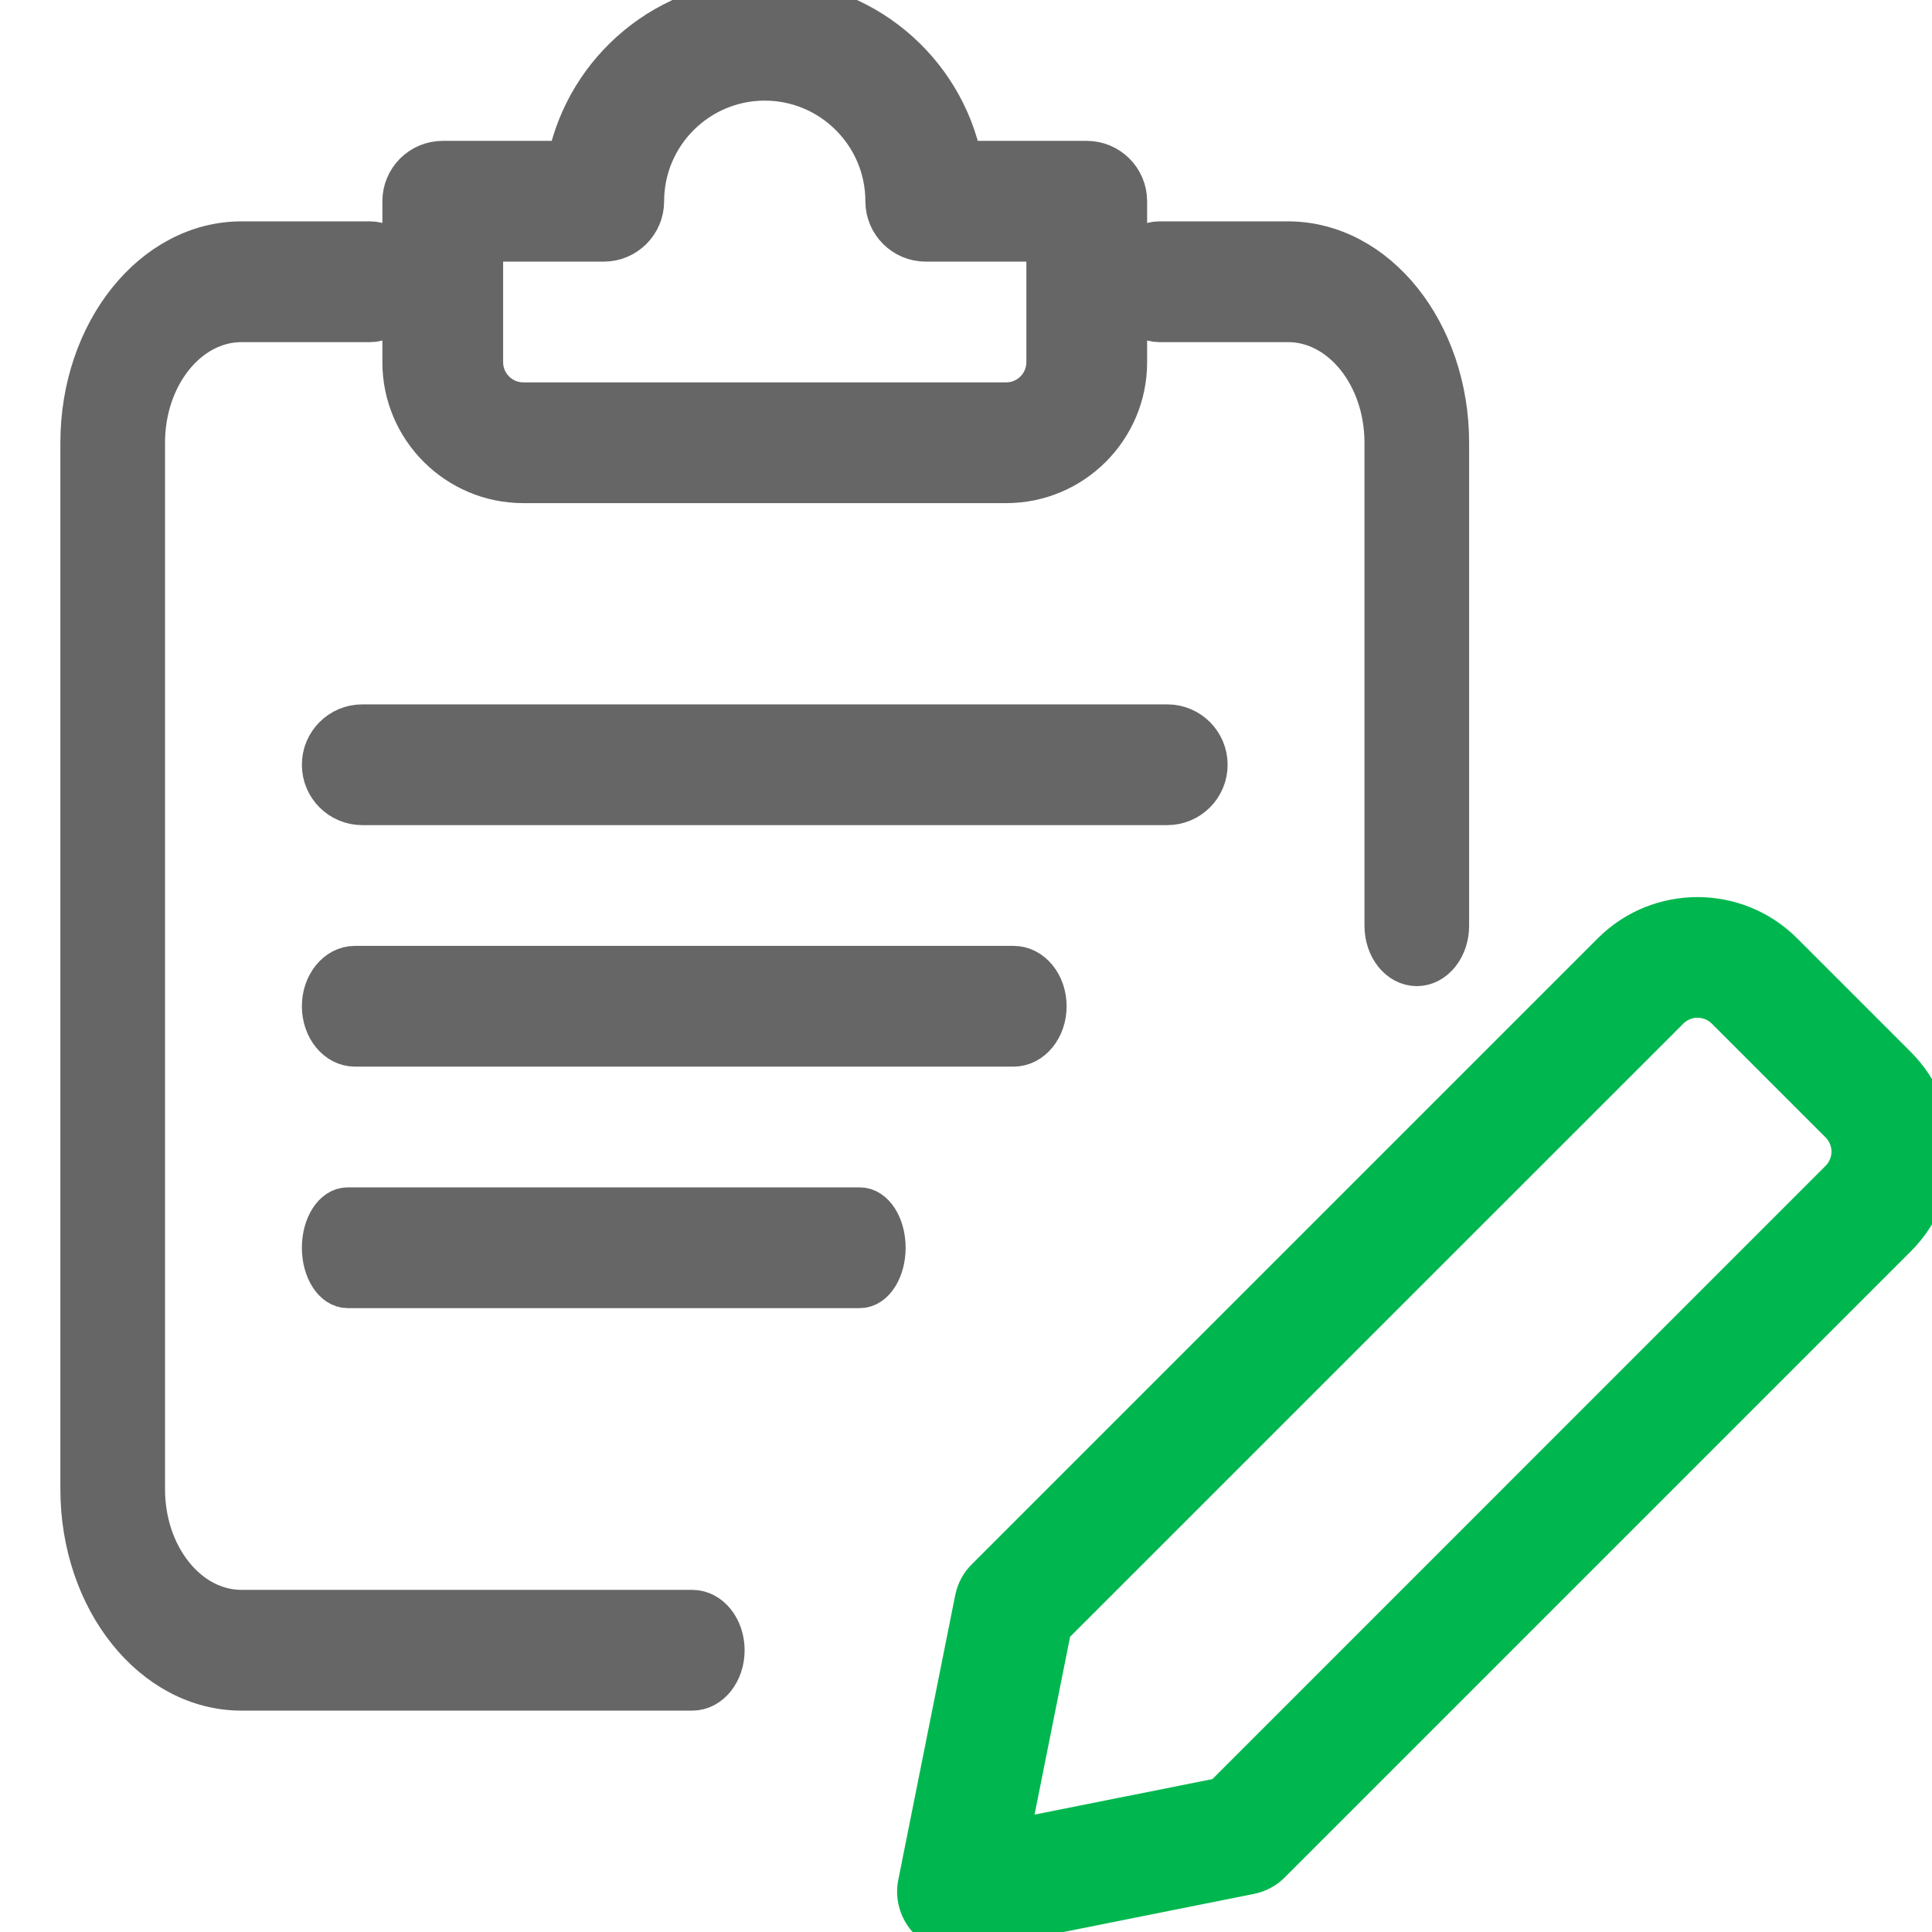<svg width="24" height="24" viewBox="0 0 24 24" fill="none" xmlns="http://www.w3.org/2000/svg">
<g clip-path="url(#clip0_5779_11768)">
<path d="M11.895 23.998C11.764 23.998 11.636 23.947 11.541 23.852C11.423 23.735 11.371 23.564 11.404 23.401L12.111 19.866C12.131 19.768 12.177 19.68 12.248 19.61L20.026 11.832C20.61 11.248 21.563 11.248 22.147 11.832L23.561 13.246C24.146 13.832 24.146 14.783 23.561 15.367L15.783 23.145C15.714 23.215 15.625 23.262 15.527 23.282L11.992 23.989C11.96 23.995 11.927 23.998 11.895 23.998ZM13.063 20.209L12.533 22.86L15.184 22.331L22.855 14.659C23.05 14.464 23.05 14.148 22.855 13.953L21.441 12.539C21.246 12.344 20.929 12.344 20.734 12.539L13.063 20.209ZM15.43 22.791H15.44H15.43Z" fill="#00B74F" stroke="#00B74F" stroke-width="0.5"/>
<path d="M8.6 21H3C1.897 21 1 19.879 1 18.5V5.5C1 4.121 1.897 3 3 3H4.6C4.821 3 5 3.224 5 3.5C5 3.776 4.821 4 4.6 4H3C2.338 4 1.8 4.673 1.8 5.5V18.5C1.8 19.327 2.338 20 3 20H8.6C8.821 20 9 20.224 9 20.5C9 20.776 8.821 21 8.6 21Z" fill="#666667" stroke="#666667" stroke-width="0.5"/>
<path d="M17.6 12C17.379 12 17.2 11.776 17.2 11.5V5.5C17.2 4.673 16.662 4 16 4H14.4C14.179 4 14 3.776 14 3.5C14 3.224 14.179 3 14.4 3H16C17.103 3 18 4.121 18 5.5V11.5C18 11.776 17.821 12 17.6 12Z" fill="#666667" stroke="#666667" stroke-width="0.5"/>
<path d="M12.5 6H6.5C5.673 6 5 5.327 5 4.5V2.5C5 2.224 5.224 2 5.5 2H7.05C7.282 0.86 8.293 0 9.5 0C10.707 0 11.718 0.86 11.95 2H13.5C13.776 2 14 2.224 14 2.5V4.5C14 5.327 13.327 6 12.5 6ZM6 3V4.5C6 4.775 6.225 5 6.5 5H12.5C12.775 5 13 4.775 13 4.5V3H11.5C11.224 3 11 2.776 11 2.5C11 1.673 10.327 1 9.5 1C8.673 1 8 1.673 8 2.5C8 2.776 7.776 3 7.5 3H6Z" fill="#666667" stroke="#666667" stroke-width="0.5"/>
<path d="M14.5 10H4.5C4.224 10 4 9.776 4 9.5C4 9.224 4.224 9 4.5 9H14.5C14.776 9 15 9.224 15 9.5C15 9.776 14.776 10 14.5 10Z" fill="#666667" stroke="#666667" stroke-width="0.5"/>
<path d="M12.591 13H4.409C4.183 13 4 12.776 4 12.5C4 12.224 4.183 12 4.409 12H12.591C12.817 12 13 12.224 13 12.5C13 12.776 12.817 13 12.591 13Z" fill="#666667" stroke="#666667" stroke-width="0.5"/>
<path d="M10.682 16H4.318C4.143 16 4 15.776 4 15.5C4 15.224 4.143 15 4.318 15H10.682C10.857 15 11 15.224 11 15.5C11 15.776 10.857 16 10.682 16Z" fill="#666667" stroke="#666667" stroke-width="0.5"/>
</g>
<defs>
<clipPath id="clip0_5779_11768">
<rect width="24" height="24" fill="white"/>
</clipPath>
</defs>
</svg>
